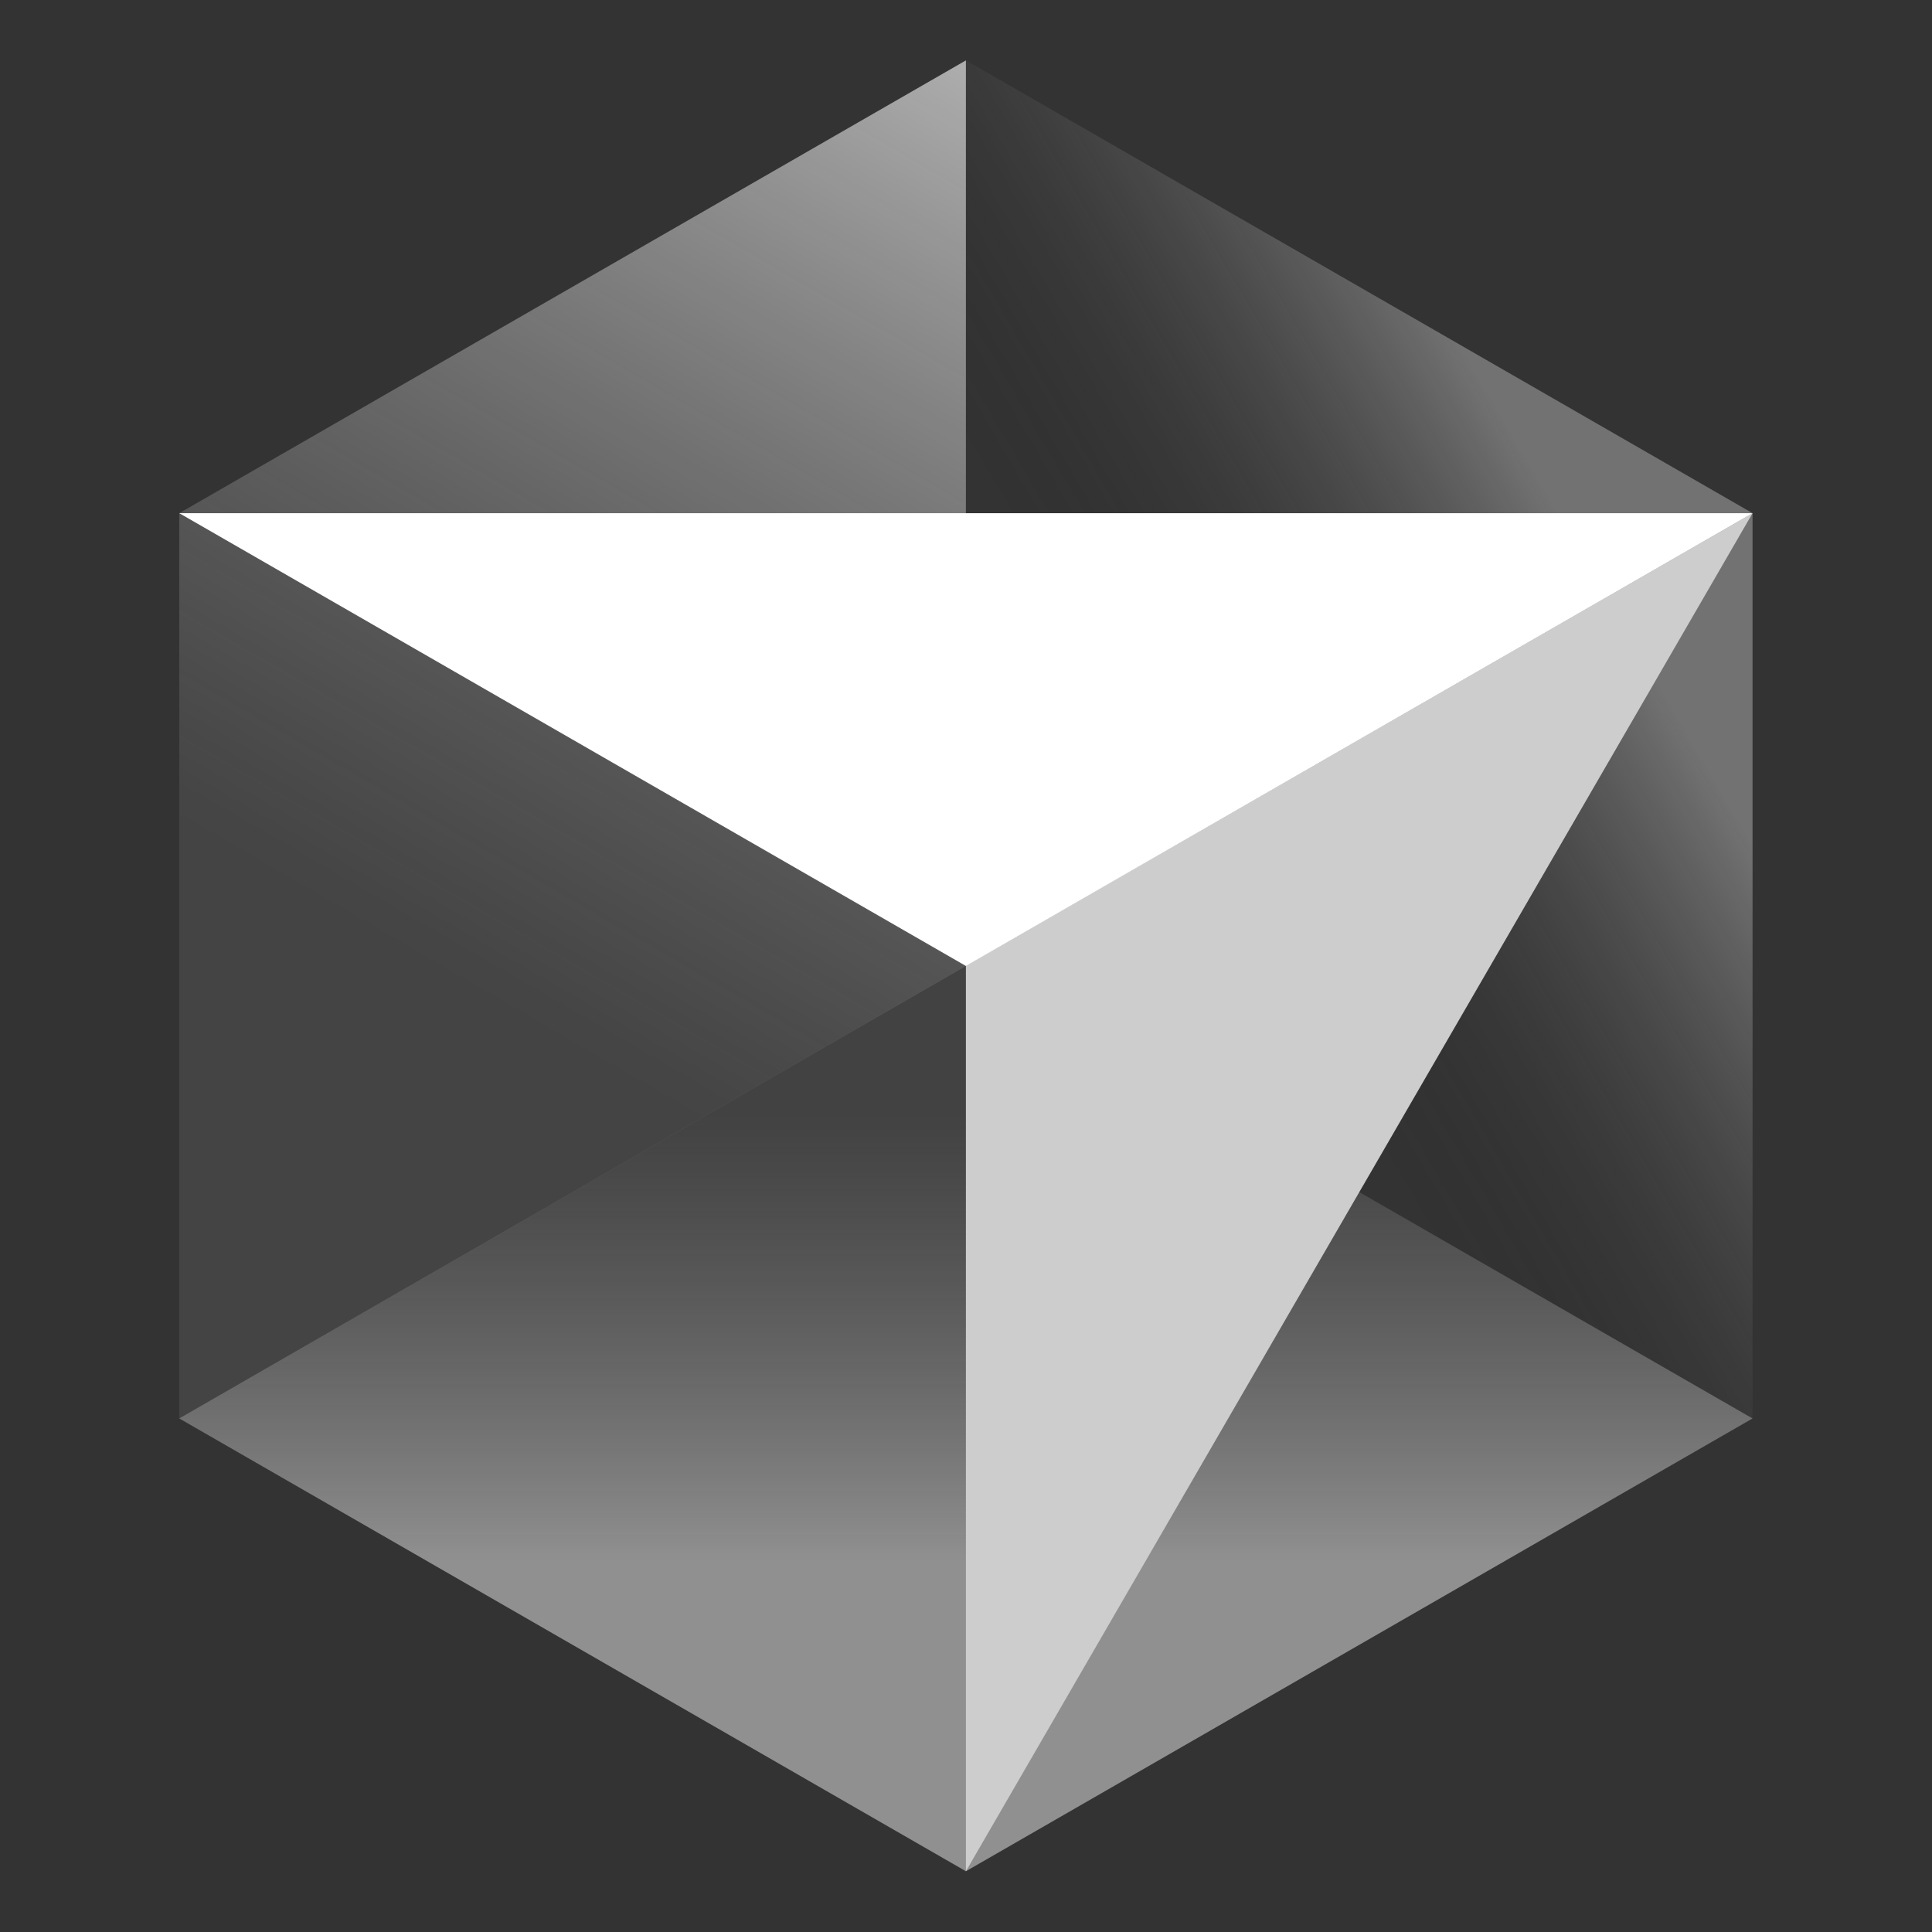 <!-- Created with Inkscape (http://www.inkscape.org/) -->
<svg width="32" height="32" version="1.1" viewBox="0 0 8.467 8.467" xml:space="preserve" xmlns="http://www.w3.org/2000/svg"><rect x="0" y="0" width="8.467" height="8.467" fill="#333333" stroke="none"/><defs><linearGradient id="lobe-icons-cursorundefined-fill-0" x1="11.925" x2="11.925" y1="12" y2="24" gradientTransform="matrix(.24 0 0 .24 1.412 1.4)" gradientUnits="userSpaceOnUse"><stop stop-color="#595959" stop-opacity=".39" offset=".16"/><stop stop-color="#a8a8a8" stop-opacity=".8" offset=".658"/></linearGradient><linearGradient id="lobe-icons-cursorundefined-fill-2" x1="11.925" x2="1.5" y2="18" gradientTransform="matrix(.24 0 0 .24 1.412 1.4)" gradientUnits="userSpaceOnUse"><stop stop-color="#fff" stop-opacity=".6" offset="0"/><stop stop-color="#818181" stop-opacity=".22" offset=".667"/></linearGradient><linearGradient id="lobe-icons-cursorundefined-fill-1" x1="22.35" x2="11.925" y1="6.037" y2="12.15" gradientTransform="matrix(.24 0 0 .24 1.412 1.4)" gradientUnits="userSpaceOnUse"><stop stop-color="#fff" stop-opacity=".31" offset=".182"/><stop stop-opacity="0" offset=".715"/></linearGradient></defs><g transform="matrix(1.379 0 0 1.379 -1.658 -1.666)" stroke-width=".24"><path d="m4.272 7.155 2.5-1.439-2.5-1.439-2.5 1.439z" fill="url(#lobe-icons-cursorundefined-fill-0)"/><path d="m6.772 5.717v-2.878l-2.5-1.439v2.878z" fill="url(#lobe-icons-cursorundefined-fill-1)"/><path d="m4.272 1.4-2.5 1.439v2.878l2.5-1.439z" fill="url(#lobe-icons-cursorundefined-fill-2)"/><path d="m6.772 2.839-2.5 4.316v-2.878z" fill="#cdcdcd"/><path d="m6.772 2.839-2.5 1.439-2.5-1.439z" fill="#fff"/></g></svg>
